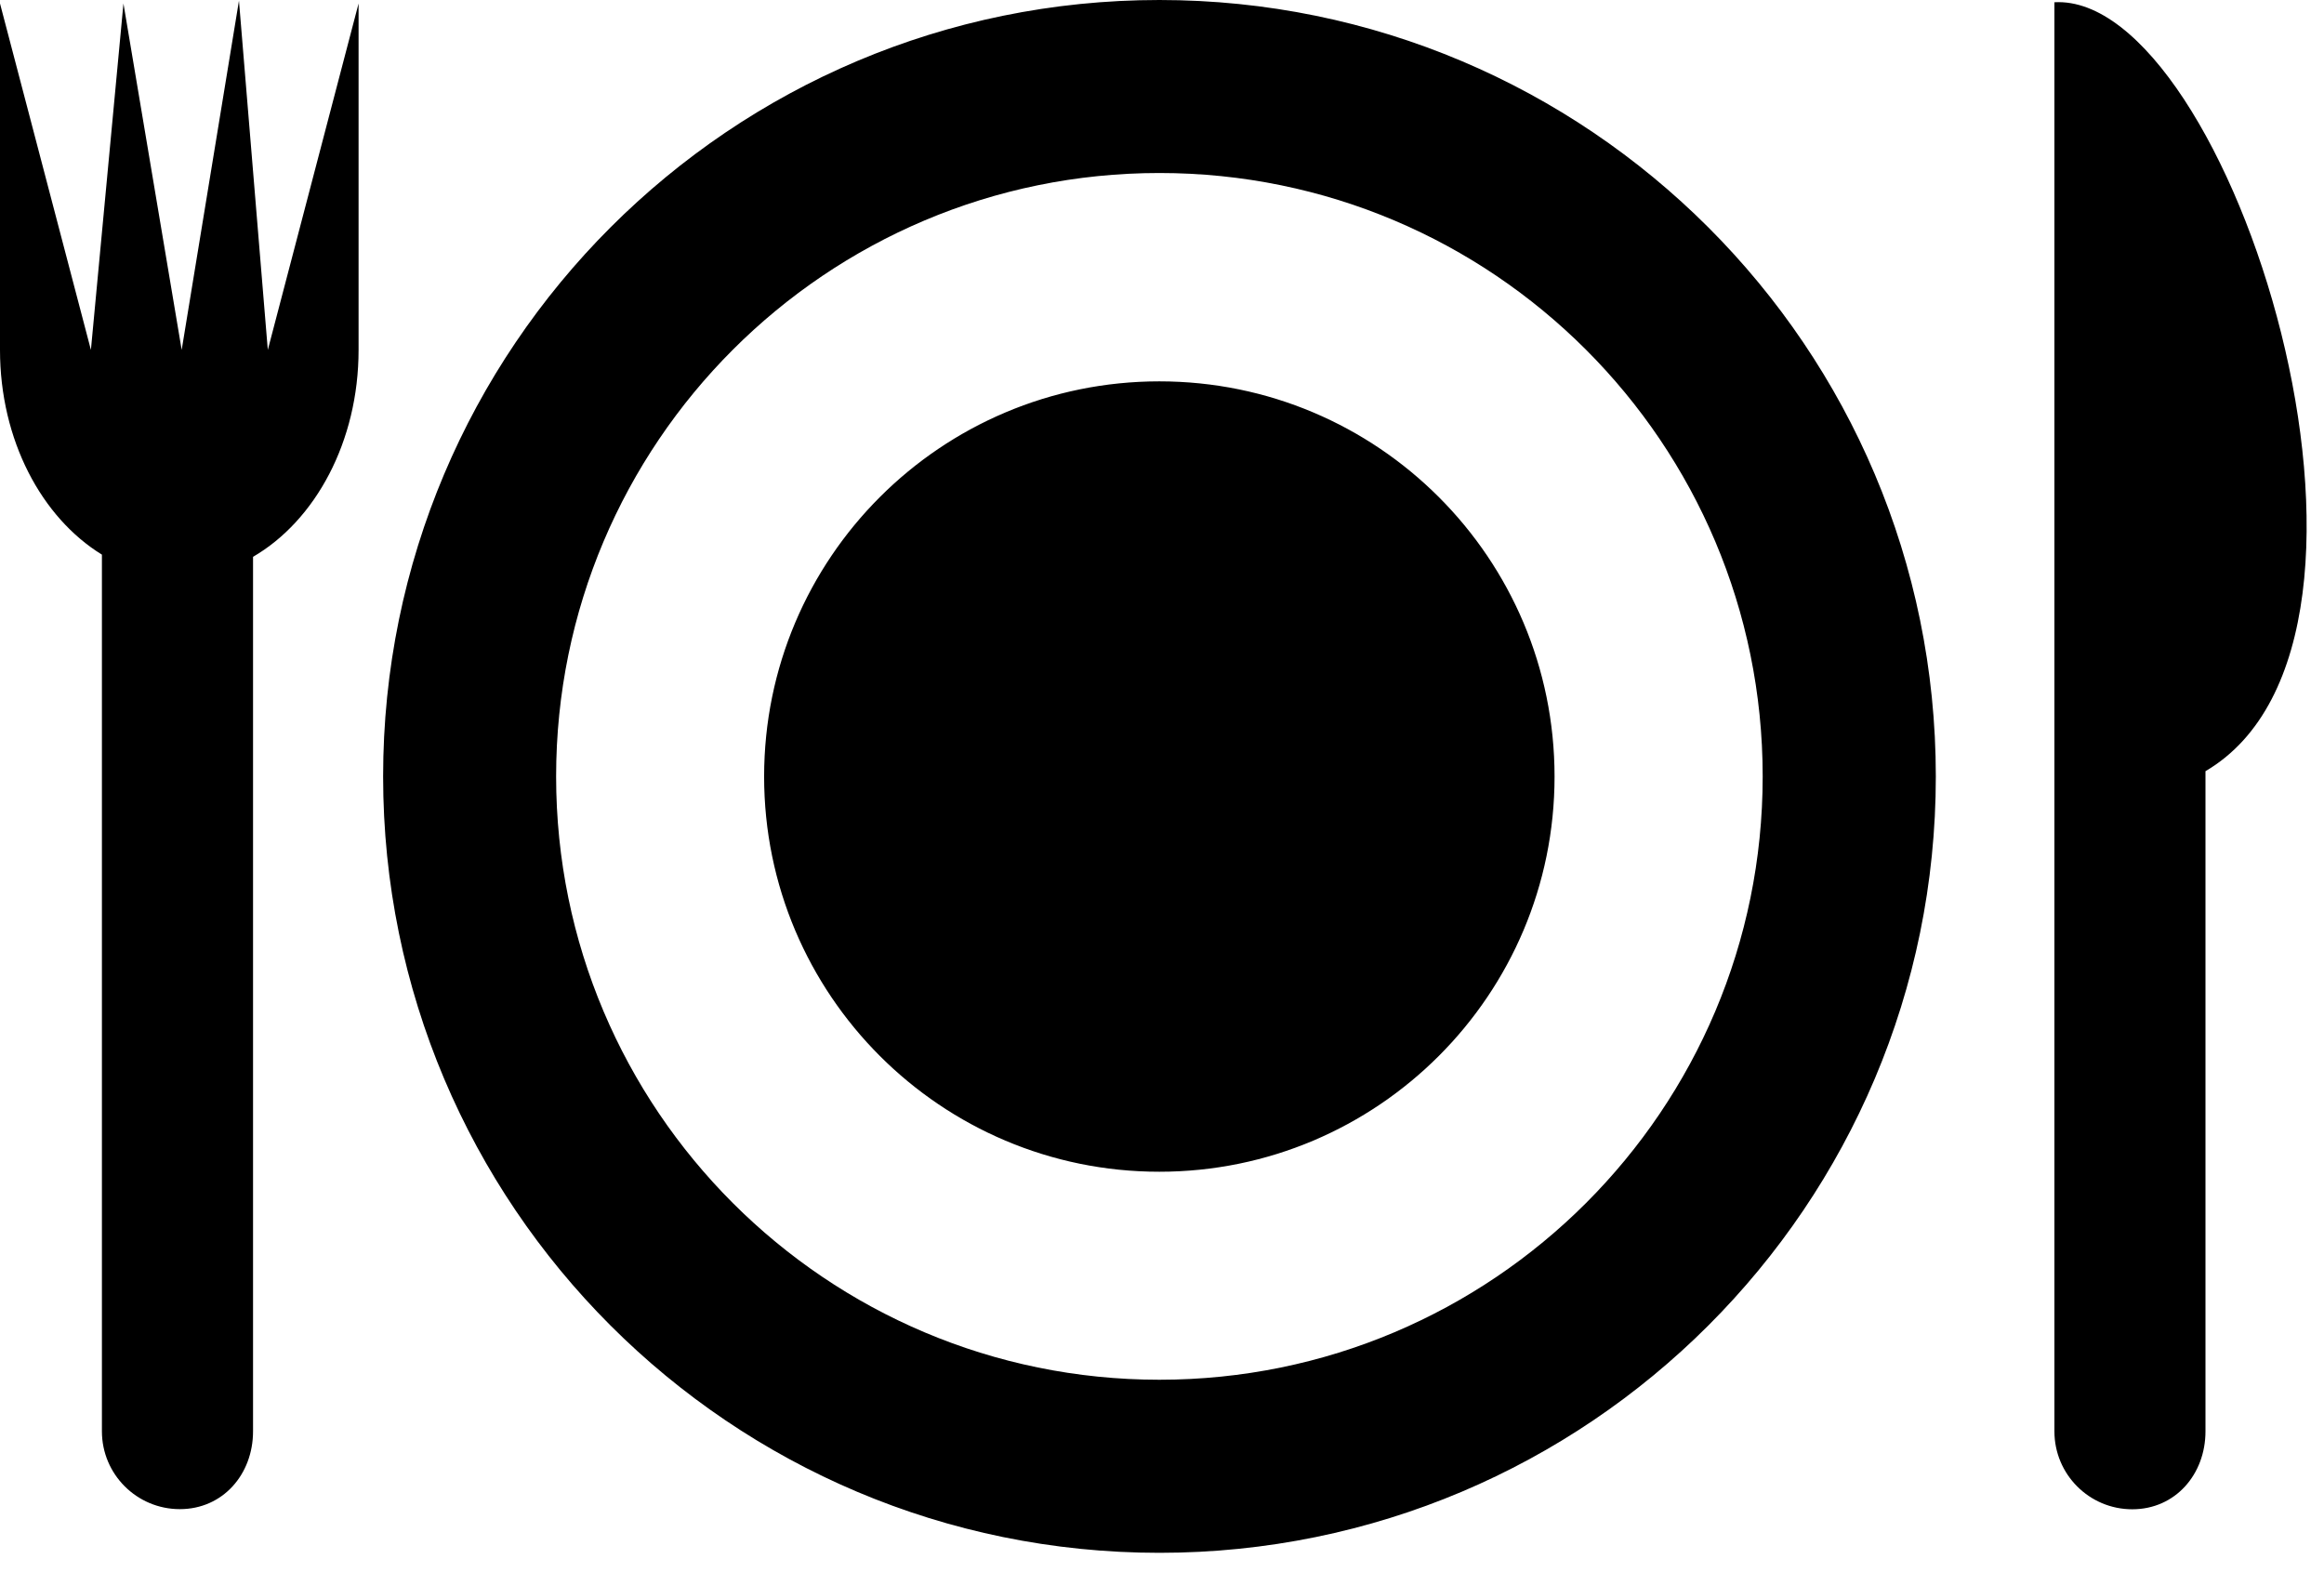 <svg viewBox="0 0 34 23">
  <path
    d="M32.266 11.282C32.266 14.103 32.266 20.94 32.266 20.94C32.266 21.57 31.824 22.08 31.195 22.08C30.566 22.08 30.056 21.57 30.056 20.94C30.056 20.94 30.056 1.95 30.056 0.033C32.626 -0.112 35.594 9.329 32.266 11.282ZM16.962 22.717C10.689 22.717 5.605 17.633 5.605 11.359C5.605 5.086 10.689 0 16.962 0C23.234 0 28.321 5.086 28.321 11.359C28.321 17.633 23.234 22.717 16.962 22.717ZM16.962 2.531C12.088 2.531 8.136 6.483 8.136 11.359C8.136 16.233 12.088 20.185 16.962 20.185C21.838 20.185 25.788 16.233 25.788 11.359C25.788 6.483 21.838 2.531 16.962 2.531ZM16.961 17.142C13.767 17.142 11.179 14.552 11.179 11.361C11.179 8.166 13.768 5.579 16.961 5.579C20.155 5.579 22.743 8.166 22.743 11.361C22.743 14.552 20.155 17.142 16.961 17.142ZM3.702 20.939C3.702 21.569 3.26 22.078 2.631 22.078C2.002 22.078 1.491 21.569 1.491 20.939V8.114C0.608 7.571 0 6.437 0 5.119V0.051L1.33 5.119L1.806 0.051L2.658 5.119L3.496 0.01L3.918 5.119L5.246 0.051V5.119C5.246 6.462 4.612 7.617 3.702 8.146V20.939Z" />
</svg>

